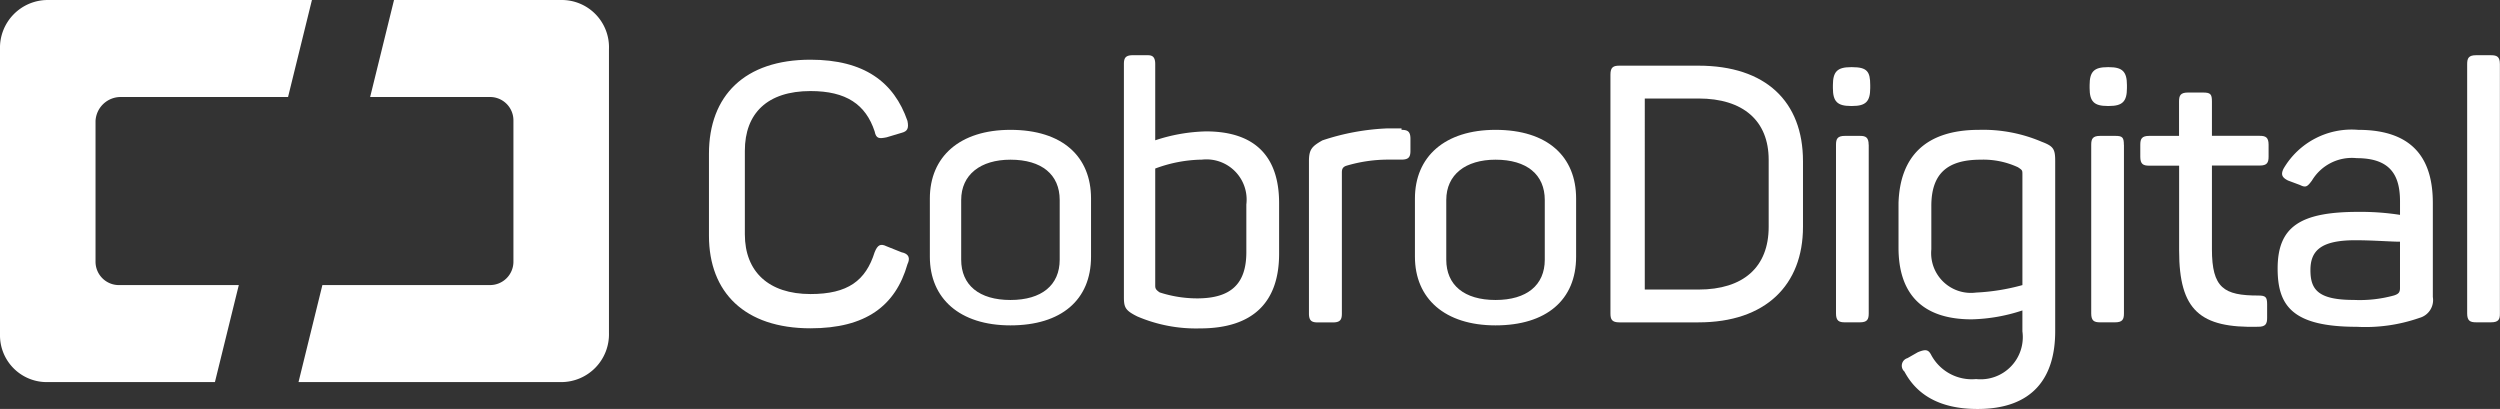 <svg id="LOGO" xmlns="http://www.w3.org/2000/svg" width="140.399" height="22.967" viewBox="0 0 140.399 22.967">
  <rect x="0" y="0" width="140.399" height="22.967" fill="#333333" stroke="none"/>
  <path id="Trazado_672" data-name="Trazado 672" d="M53.2,4c3.018,0,4.694,1.257,5.448,3.437.084.419,0,.587-.335.671l-.838.251c-.419.084-.587.084-.671-.335-.5-1.509-1.593-2.263-3.6-2.263-2.431,0-3.688,1.257-3.688,3.353v4.694c0,2.1,1.341,3.353,3.688,3.353,2.1,0,3.1-.754,3.6-2.347.168-.419.335-.5.671-.335l.838.335c.419.084.5.335.335.671-.671,2.347-2.347,3.6-5.448,3.6-3.688,0-5.7-2.012-5.7-5.2V9.281C47.5,6.012,49.512,4,53.2,4Z" transform="translate(-7.685 -0.647)" fill="#fff"/>
  <path id="Trazado_673" data-name="Trazado 673" d="M66.826,8.7c2.934,0,4.526,1.509,4.526,3.856v3.269c0,2.431-1.676,3.856-4.526,3.856S62.3,18.172,62.3,15.825V12.556C62.3,10.209,63.976,8.7,66.826,8.7Zm0,1.676c-1.676,0-2.766.838-2.766,2.263v3.353c0,1.425,1.006,2.263,2.766,2.263s2.766-.838,2.766-2.263V12.64C69.592,11.215,68.587,10.376,66.826,10.376Z" transform="translate(-10.08 -1.408)" fill="#fff"/>
  <path id="Trazado_674" data-name="Trazado 674" d="M77.06,4.2V8.478a9.7,9.7,0,0,1,2.85-.5c2.85,0,4.107,1.509,4.107,4.023v2.85c0,2.682-1.425,4.191-4.442,4.191a8.365,8.365,0,0,1-3.52-.671c-.671-.335-.754-.5-.754-1.09V4.2c0-.335.084-.5.5-.5h.838C76.893,3.7,77.06,3.784,77.06,4.2Zm2.6,5.364a7.8,7.8,0,0,0-2.6.5v6.538c0,.168,0,.251.251.419a6.833,6.833,0,0,0,2.1.335c1.928,0,2.766-.838,2.766-2.6V12.082A2.257,2.257,0,0,0,79.659,9.567Z" transform="translate(-12.183 -0.599)" fill="#fff"/>
  <path id="Trazado_675" data-name="Trazado 675" d="M92.9,8.684c.335,0,.5.084.5.5v.671c0,.335-.084.5-.5.5h-.754A8.235,8.235,0,0,0,89.8,10.7c-.251.084-.251.251-.251.419v7.879c0,.335-.084.5-.5.5H88.2c-.335,0-.5-.084-.5-.5v-8.55c0-.671.168-.838.754-1.173A13.151,13.151,0,0,1,92.142,8.6H92.9Z" transform="translate(-14.19 -1.391)" fill="#fff"/>
  <path id="Trazado_676" data-name="Trazado 676" d="M99.326,8.7c2.934,0,4.526,1.509,4.526,3.856v3.269c0,2.431-1.676,3.856-4.526,3.856S94.8,18.172,94.8,15.825V12.556C94.8,10.209,96.476,8.7,99.326,8.7Zm0,1.676c-1.676,0-2.766.838-2.766,2.263v3.353c0,1.425,1.006,2.263,2.766,2.263s2.766-.838,2.766-2.263V12.64C102.092,11.215,101.087,10.376,99.326,10.376Z" transform="translate(-15.338 -1.408)" fill="#fff"/>
  <path id="Trazado_677" data-name="Trazado 677" d="M118.713,9.764v3.688c0,3.269-2.1,5.364-5.867,5.364H108.4c-.419,0-.5-.168-.5-.5V4.9c0-.419.168-.5.5-.5h4.442C116.617,4.4,118.713,6.412,118.713,9.764Zm-5.867-3.52h-3.018V16.973h3.018c2.515,0,3.94-1.257,3.94-3.52V9.681C116.785,7.5,115.36,6.244,112.845,6.244Z" transform="translate(-17.458 -0.712)" fill="#fff"/>
  <path id="Trazado_678" data-name="Trazado 678" d="M124.9,5.506v.168c0,.754-.251,1.006-1.006,1.006h-.084c-.754,0-1.006-.251-1.006-1.006V5.506c0-.754.251-1.006,1.006-1.006h.084C124.728,4.5,124.9,4.751,124.9,5.506Zm-.084,3.353V18.33c0,.335-.084.5-.5.5h-.838c-.335,0-.5-.084-.5-.5V8.859c0-.335.084-.5.5-.5h.838C124.644,8.356,124.812,8.44,124.812,8.859Z" transform="translate(-19.869 -0.728)" fill="#fff"/>
  <path id="Trazado_679" data-name="Trazado 679" d="M131.726,8.7a8.364,8.364,0,0,1,3.52.671c.671.251.754.419.754,1.09v9.556c0,2.6-1.257,4.359-4.359,4.359-2.179,0-3.437-.838-4.107-2.1a.441.441,0,0,1,.168-.754l.587-.335c.419-.168.587-.168.754.168a2.584,2.584,0,0,0,2.515,1.341,2.368,2.368,0,0,0,2.6-2.682V18.842a9.7,9.7,0,0,1-2.85.5c-2.85,0-4.107-1.509-4.107-4.023V12.807C127.284,10.209,128.709,8.7,131.726,8.7Zm.084,1.676c-1.928,0-2.766.838-2.766,2.6v2.431a2.233,2.233,0,0,0,2.515,2.431,11.806,11.806,0,0,0,2.6-.419v-6.2c0-.251,0-.251-.251-.419A4.619,4.619,0,0,0,131.81,10.376Z" transform="translate(-20.581 -1.408)" fill="#fff"/>
  <path id="Trazado_680" data-name="Trazado 680" d="M142.1,5.506v.168c0,.754-.251,1.006-1.006,1.006h-.084c-.754,0-1.006-.251-1.006-1.006V5.506c0-.754.251-1.006,1.006-1.006h.084C141.844,4.5,142.1,4.751,142.1,5.506Zm-.168,3.353V18.33c0,.335-.084.5-.5.5h-.838c-.335,0-.5-.084-.5-.5V8.859c0-.335.084-.5.5-.5h.838C141.844,8.356,141.928,8.44,141.928,8.859Z" transform="translate(-22.652 -0.728)" fill="#fff"/>
  <path id="Trazado_681" data-name="Trazado 681" d="M147.423,6.7V8.631h2.682c.335,0,.5.084.5.5V9.8c0,.335-.084.5-.5.5h-2.682V15c0,2.179.671,2.6,2.6,2.6.419,0,.5.084.5.5v.754c0,.335-.084.5-.5.5-3.269.084-4.442-.922-4.442-4.275V10.307H143.9c-.335,0-.5-.084-.5-.5V9.134c0-.335.084-.5.5-.5h1.676V6.7c0-.335.084-.5.5-.5h.838C147.34,6.2,147.423,6.284,147.423,6.7Z" transform="translate(-23.202 -1.003)" fill="#fff"/>
  <path id="Trazado_682" data-name="Trazado 682" d="M157.126,8.7c3.269,0,4.191,1.844,4.191,4.107v5.281a1.036,1.036,0,0,1-.754,1.173,9.193,9.193,0,0,1-3.52.5c-3.6,0-4.442-1.173-4.442-3.269,0-2.347,1.257-3.185,4.526-3.185a14.239,14.239,0,0,1,2.347.168v-.754c0-1.425-.5-2.431-2.431-2.431a2.614,2.614,0,0,0-2.515,1.257c-.251.335-.335.419-.671.251l-.671-.251c-.335-.168-.419-.335-.251-.671A4.423,4.423,0,0,1,157.126,8.7Zm-.168,6.2c-1.928,0-2.515.587-2.515,1.676s.419,1.676,2.431,1.676A7.257,7.257,0,0,0,159.138,18c.251-.084.335-.168.335-.419v-2.6C159.054,14.987,157.965,14.9,156.959,14.9Z" transform="translate(-24.69 -1.408)" fill="#fff"/>
  <path id="Trazado_683" data-name="Trazado 683" d="M166.641,18.7H165.8c-.335,0-.5-.084-.5-.5V4.2c0-.335.084-.5.5-.5h.838c.335,0,.5.084.5.5v14C167.144,18.536,167.06,18.7,166.641,18.7Z" transform="translate(-26.745 -0.599)" fill="#fff"/>
  <path id="Trazado_684" data-name="Trazado 684" d="M6.789,5.448h9.388L17.518,0H2.682A2.684,2.684,0,0,0,0,2.766v16.01a2.627,2.627,0,0,0,2.682,2.682H12.07l1.341-5.448H6.706a1.313,1.313,0,0,1-1.341-1.341V6.789A1.414,1.414,0,0,1,6.789,5.448Z" transform="translate(0)" fill="#fff"/>
  <path id="Trazado_685" data-name="Trazado 685" d="M37.435,18.692V2.766A2.654,2.654,0,0,0,34.752,0H25.364L24.023,5.448h6.706A1.313,1.313,0,0,1,32.07,6.789v7.879a1.313,1.313,0,0,1-1.341,1.341H21.341L20,21.458H34.752A2.684,2.684,0,0,0,37.435,18.692Z" transform="translate(-3.236)" fill="#fff"/>
</svg>
